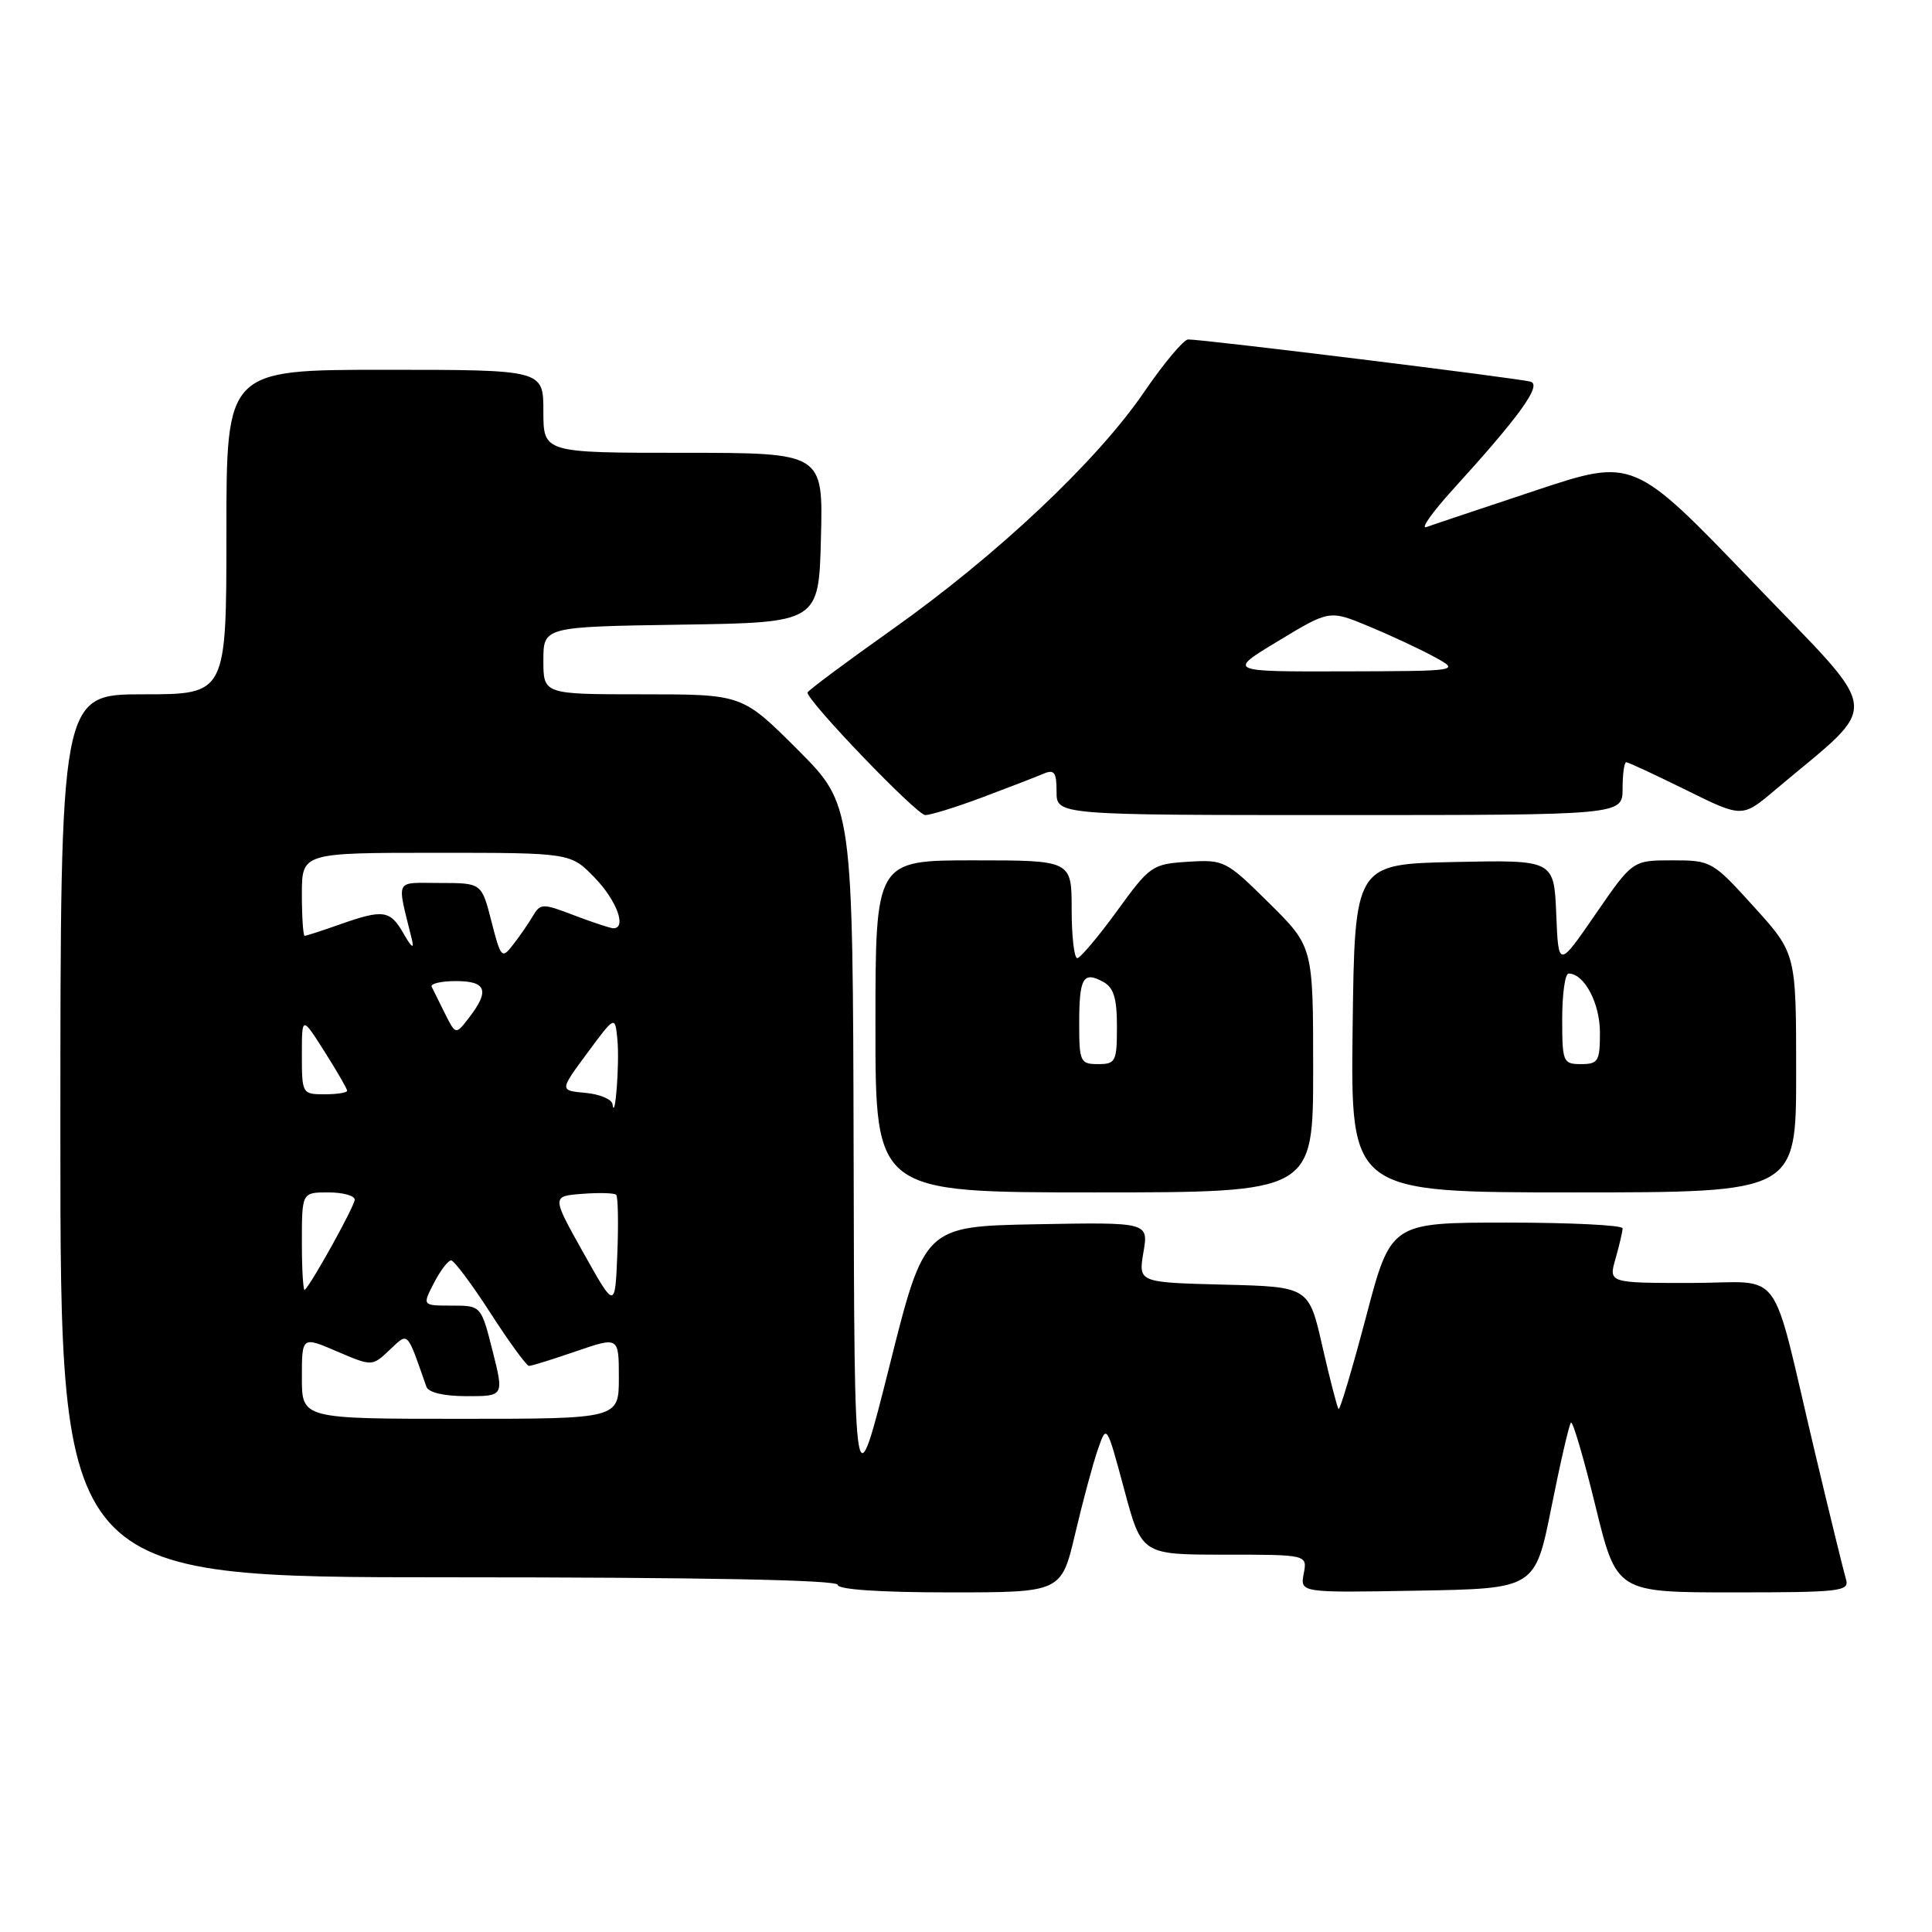 <?xml version="1.0" encoding="UTF-8" standalone="no"?>
<!DOCTYPE svg PUBLIC "-//W3C//DTD SVG 1.1//EN" "http://www.w3.org/Graphics/SVG/1.1/DTD/svg11.dtd" >
<svg xmlns="http://www.w3.org/2000/svg" xmlns:xlink="http://www.w3.org/1999/xlink" version="1.1" viewBox="0 0 256 256">
 <g >
 <path fill="currentColor"
d=" M 142.46 203.25 C 143.46 198.99 144.81 193.97 145.46 192.10 C 146.63 188.69 146.63 188.69 148.96 197.35 C 151.28 206.00 151.28 206.00 162.26 206.00 C 173.23 206.00 173.23 206.00 172.75 208.52 C 172.27 211.05 172.27 211.05 187.84 210.77 C 203.41 210.50 203.41 210.50 205.57 199.72 C 206.75 193.80 207.92 188.75 208.16 188.50 C 208.40 188.26 209.86 193.22 211.40 199.53 C 214.20 211.00 214.20 211.00 229.67 211.00 C 243.94 211.00 245.09 210.86 244.60 209.25 C 244.31 208.29 242.46 200.75 240.50 192.50 C 234.45 167.04 236.62 170.00 224.03 170.00 C 213.14 170.00 213.14 170.00 214.07 166.76 C 214.58 164.97 215.00 163.17 215.00 162.76 C 215.00 162.34 208.09 162.00 199.65 162.00 C 184.29 162.00 184.29 162.00 181.00 174.52 C 179.18 181.40 177.55 186.88 177.37 186.70 C 177.19 186.52 176.23 182.80 175.23 178.44 C 173.43 170.50 173.43 170.50 162.13 170.22 C 150.84 169.93 150.84 169.93 151.51 165.94 C 152.19 161.95 152.19 161.95 137.34 162.22 C 122.50 162.50 122.50 162.50 117.86 181.00 C 113.21 199.50 113.21 199.50 113.11 153.07 C 113.00 106.65 113.00 106.65 105.68 99.32 C 98.35 92.00 98.35 92.00 85.18 92.00 C 72.00 92.00 72.00 92.00 72.00 87.52 C 72.00 83.05 72.00 83.05 90.25 82.77 C 108.50 82.50 108.50 82.50 108.78 71.25 C 109.07 60.00 109.07 60.00 90.53 60.00 C 72.00 60.00 72.00 60.00 72.00 54.50 C 72.00 49.00 72.00 49.00 51.00 49.00 C 30.00 49.00 30.00 49.00 30.00 70.50 C 30.00 92.00 30.00 92.00 19.00 92.00 C 8.00 92.00 8.00 92.00 8.00 150.50 C 8.00 209.00 8.00 209.00 59.50 209.00 C 93.17 209.00 111.00 209.35 111.00 210.00 C 111.00 210.62 116.61 211.00 125.82 211.00 C 140.63 211.00 140.63 211.00 142.46 203.25 Z  M 174.00 141.72 C 174.00 125.44 174.00 125.44 168.16 119.66 C 162.46 114.02 162.20 113.89 157.41 114.19 C 152.67 114.49 152.37 114.70 148.01 120.71 C 145.53 124.12 143.16 126.93 142.75 126.96 C 142.34 126.98 142.00 124.08 142.00 120.50 C 142.00 114.00 142.00 114.00 129.00 114.00 C 116.00 114.00 116.00 114.00 116.00 136.00 C 116.00 158.00 116.00 158.00 145.00 158.00 C 174.00 158.00 174.00 158.00 174.00 141.72 Z  M 238.00 142.17 C 238.00 126.34 238.00 126.34 232.42 120.17 C 226.92 114.10 226.75 114.00 221.58 114.00 C 216.33 114.00 216.33 114.00 211.41 121.14 C 206.50 128.27 206.50 128.27 206.21 121.11 C 205.91 113.94 205.91 113.94 192.71 114.22 C 179.50 114.50 179.50 114.50 179.23 136.25 C 178.96 158.00 178.96 158.00 208.48 158.00 C 238.00 158.00 238.00 158.00 238.00 142.17 Z  M 130.20 105.64 C 133.67 104.34 137.29 102.94 138.25 102.53 C 139.70 101.91 140.00 102.32 140.00 104.89 C 140.00 108.00 140.00 108.00 177.50 108.00 C 215.00 108.00 215.00 108.00 215.00 104.50 C 215.00 102.58 215.22 101.00 215.48 101.00 C 215.75 101.00 219.32 102.66 223.41 104.68 C 230.85 108.36 230.85 108.36 235.17 104.71 C 249.48 92.63 249.78 95.39 232.21 77.09 C 216.45 60.68 216.45 60.68 203.47 64.99 C 196.34 67.36 189.82 69.54 189.00 69.84 C 188.18 70.13 189.79 67.86 192.60 64.77 C 201.34 55.16 204.31 51.05 202.83 50.58 C 201.45 50.14 159.33 44.95 157.43 44.98 C 156.84 44.99 154.21 48.13 151.59 51.96 C 145.36 61.09 132.11 73.57 118.19 83.43 C 112.04 87.79 107.00 91.54 107.00 91.77 C 107.00 92.93 121.48 108.00 122.60 108.00 C 123.32 108.00 126.74 106.94 130.20 105.64 Z  M 40.00 182.54 C 40.00 177.07 40.00 177.07 44.65 179.07 C 49.31 181.06 49.31 181.06 51.62 178.88 C 54.15 176.51 53.85 176.20 56.50 183.75 C 56.77 184.52 58.82 185.00 61.86 185.00 C 66.78 185.00 66.78 185.00 65.27 179.00 C 63.75 173.00 63.75 173.00 59.85 173.00 C 55.95 173.00 55.95 173.00 57.50 170.00 C 58.35 168.35 59.38 167.00 59.78 167.01 C 60.17 167.02 62.52 170.16 65.00 174.00 C 67.47 177.84 69.77 180.98 70.09 180.99 C 70.42 181.00 73.23 180.12 76.34 179.05 C 82.00 177.11 82.00 177.11 82.00 182.55 C 82.00 188.00 82.00 188.00 61.00 188.00 C 40.00 188.00 40.00 188.00 40.00 182.54 Z  M 77.30 166.00 C 73.10 158.50 73.10 158.50 77.15 158.19 C 79.38 158.02 81.41 158.07 81.65 158.32 C 81.89 158.56 81.96 162.08 81.80 166.13 C 81.50 173.50 81.50 173.50 77.30 166.00 Z  M 40.00 164.67 C 40.00 158.00 40.00 158.00 43.50 158.00 C 45.42 158.00 47.00 158.43 47.00 158.96 C 47.00 159.78 41.49 169.76 40.39 170.92 C 40.18 171.15 40.00 168.33 40.00 164.67 Z  M 81.16 146.31 C 81.07 145.66 79.46 144.98 77.57 144.81 C 74.14 144.50 74.14 144.50 77.82 139.53 C 81.50 134.55 81.50 134.55 81.81 137.78 C 82.11 140.83 81.50 148.83 81.16 146.31 Z  M 40.00 139.80 C 40.00 134.61 40.00 134.61 43.00 139.34 C 44.65 141.94 46.00 144.28 46.00 144.53 C 46.00 144.79 44.65 145.00 43.00 145.00 C 40.05 145.00 40.00 144.91 40.00 139.80 Z  M 58.97 134.32 C 58.20 132.77 57.40 131.16 57.20 130.75 C 57.00 130.34 58.45 130.00 60.42 130.00 C 64.45 130.00 64.91 131.26 62.17 134.82 C 60.39 137.14 60.39 137.14 58.97 134.32 Z  M 65.12 122.10 C 63.82 117.00 63.82 117.00 58.30 117.00 C 52.18 117.00 52.56 116.23 54.58 124.50 C 54.90 125.81 54.53 125.55 53.50 123.75 C 51.70 120.58 50.81 120.45 45.00 122.50 C 42.66 123.33 40.58 124.00 40.37 124.00 C 40.17 124.00 40.00 121.53 40.00 118.50 C 40.00 113.00 40.00 113.00 57.80 113.00 C 75.61 113.00 75.61 113.00 78.80 116.30 C 81.70 119.29 83.08 123.00 81.28 123.00 C 80.89 123.00 78.56 122.23 76.11 121.30 C 71.86 119.67 71.61 119.68 70.58 121.42 C 69.99 122.42 68.81 124.13 67.96 125.21 C 66.50 127.10 66.36 126.94 65.12 122.10 Z  M 143.00 135.67 C 143.00 129.58 143.51 128.67 146.13 130.07 C 147.57 130.84 148.00 132.21 148.00 136.04 C 148.00 140.66 147.83 141.00 145.50 141.00 C 143.15 141.00 143.00 140.69 143.00 135.67 Z  M 207.00 135.00 C 207.00 131.70 207.38 129.00 207.85 129.00 C 209.92 129.00 212.00 132.92 212.00 136.83 C 212.00 140.61 211.77 141.00 209.50 141.00 C 207.11 141.00 207.00 140.73 207.00 135.00 Z  M 169.40 84.92 C 176.16 80.83 176.16 80.83 181.33 82.97 C 184.17 84.15 188.07 85.96 190.00 87.01 C 193.50 88.92 193.50 88.92 178.06 88.96 C 162.63 89.00 162.63 89.00 169.40 84.92 Z "/>
</g>
</svg>